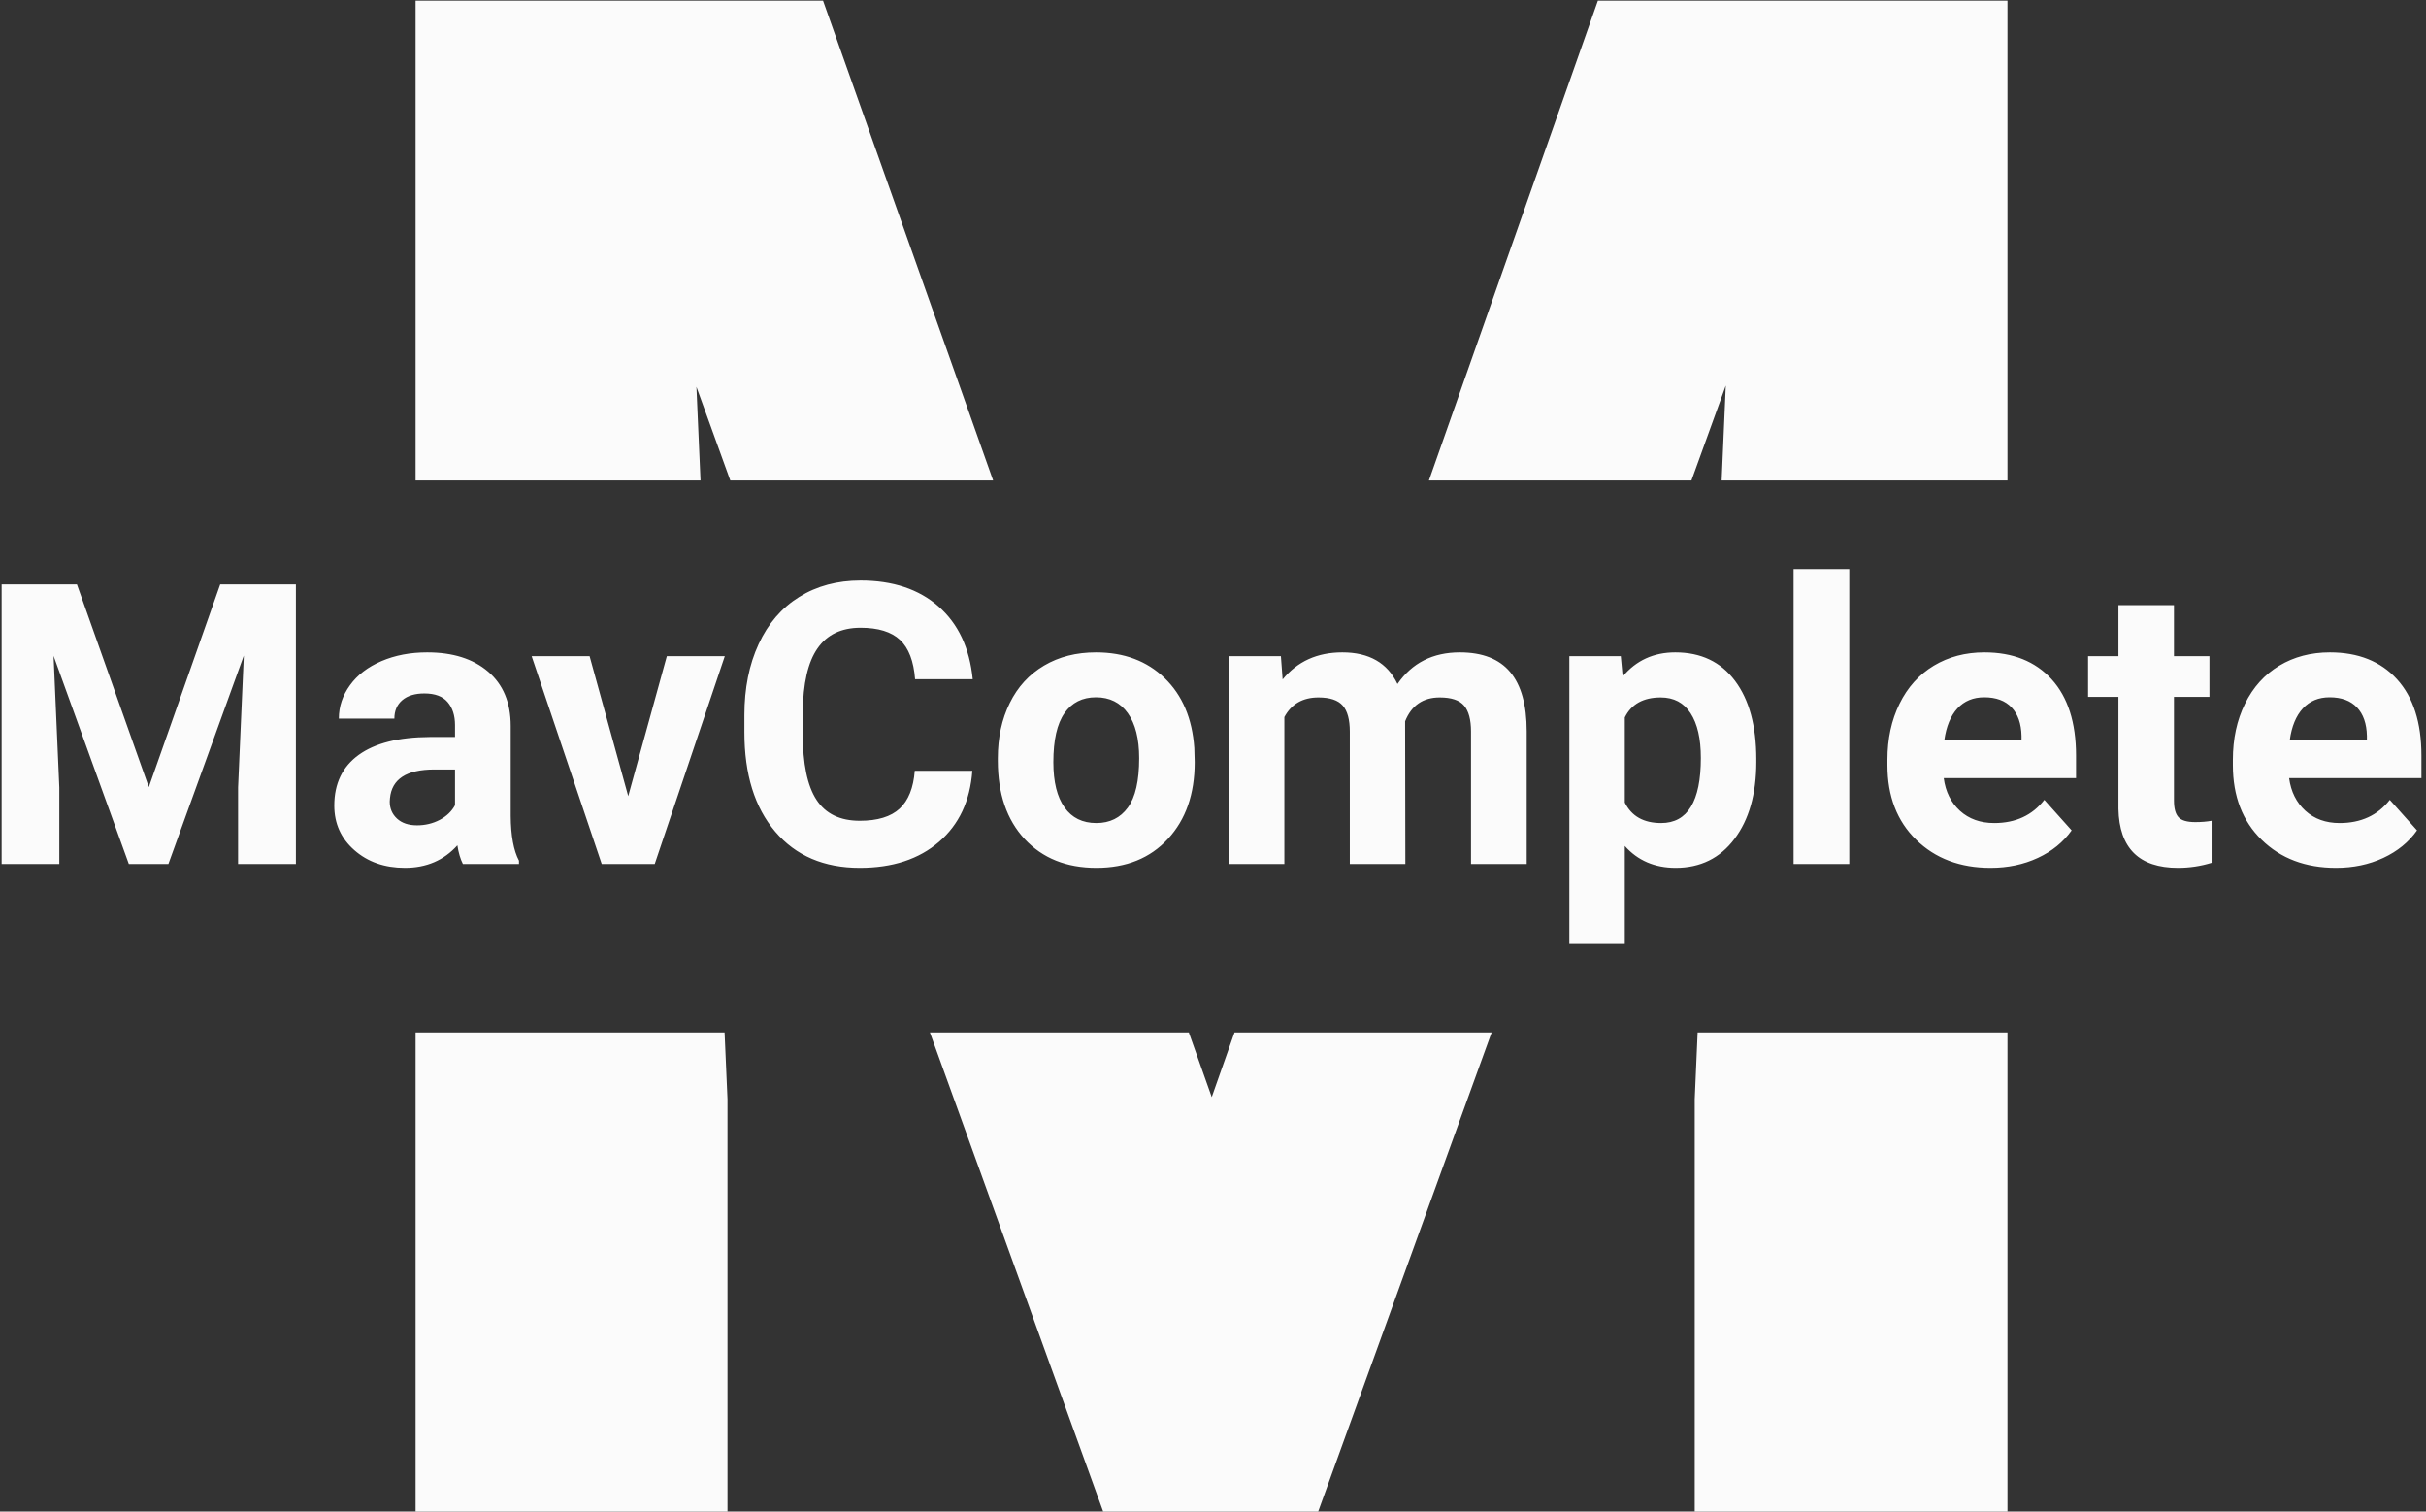<svg xmlns="http://www.w3.org/2000/svg" version="1.1" xmlns:xlink="http://www.w3.org/1999/xlink" xmlns:svgjs="http://svgjs.dev/svgjs" width="1000" height="623" viewBox="0 0 1000 623"><rect x="0" y="0" width="1000" height="623" fill="#333333" stroke="none"/><g transform="matrix(1,0,0,1,-0.606,0.28)"><svg viewBox="0 0 396 247" data-background-color="#1f2d5a" preserveAspectRatio="xMidYMid meet" height="623" width="1000" xmlns="http://www.w3.org/2000/svg" xmlns:xlink="http://www.w3.org/1999/xlink"><defs></defs><g id="tight-bounds" transform="matrix(1,0,0,1,0.24,-0.1)"><svg viewBox="0 0 395.52 247.2" height="247.2" width="395.52"><g><svg></svg></g><g><svg viewBox="0 0 395.52 247.2" height="247.2" width="395.52"><g><path d="M67.682-0.011h66.551l27.837 78.516-42.956 0-5.535-15.302 0.668 15.302-46.565 0zM197.795 179.268l3.724-10.573h42.016l-28.424 78.516h-34.98l-28.397-78.516h42.312zM260.939-0.011h66.899v78.516l-46.712 0 0.675-15.511-5.615 15.511h-42.901zM327.838 247.211h-51.113v-67.595l0.475-10.921 50.638 0zM118.656 179.616v67.595h-50.974v-78.516l50.498 0z" fill="#fbfbfb" data-fill-palette-color="tertiary"></path></g><g transform="matrix(1,0,0,1,0,92.968)"><svg viewBox="0 0 395.52 61.264" height="61.264" width="395.52"><g><svg viewBox="0 0 395.52 61.264" height="61.264" width="395.52"><g><svg viewBox="0 0 395.52 61.264" height="61.264" width="395.52"><g><svg viewBox="0 0 395.52 61.264" height="61.264" width="395.52"><g><svg viewBox="0 0 395.52 61.264" height="61.264" width="395.52"><g transform="matrix(1,0,0,1,0,0)"><svg width="395.52" viewBox="3.17 -37.5 307.64 47.66" height="61.264" data-palette-color="#fbfbfb"><path d="M3.17-35.55L12.74-35.55 21.88-9.77 30.96-35.55 40.58-35.55 40.58 0 33.23 0 33.23-9.72 33.96-26.49 24.37 0 19.34 0 9.77-26.46 10.5-9.72 10.5 0 3.17 0 3.17-35.55ZM68.94 0L61.81 0Q61.33-0.95 61.11-2.37L61.11-2.37Q58.54 0.49 54.44 0.49L54.44 0.49Q50.56 0.49 48.01-1.76 45.46-4 45.46-7.42L45.46-7.42Q45.46-11.62 48.57-13.87 51.68-16.11 57.57-16.14L57.57-16.14 60.81-16.14 60.81-17.65Q60.81-19.48 59.87-20.58 58.93-21.68 56.91-21.68L56.91-21.68Q55.12-21.68 54.11-20.83 53.1-19.97 53.1-18.48L53.1-18.48 46.04-18.48Q46.04-20.78 47.46-22.73 48.87-24.68 51.46-25.79 54.05-26.9 57.27-26.9L57.27-26.9Q62.16-26.9 65.02-24.45 67.89-22 67.89-17.55L67.89-17.55 67.89-6.1Q67.92-2.34 68.94-0.42L68.94-0.42 68.94 0ZM55.98-4.91L55.98-4.91Q57.54-4.91 58.86-5.6 60.18-6.3 60.81-7.47L60.81-7.47 60.81-12.01 58.18-12.01Q52.88-12.01 52.54-8.35L52.54-8.35 52.51-7.93Q52.51-6.62 53.44-5.76 54.37-4.91 55.98-4.91ZM77.92-26.42L82.83-8.62 87.74-26.42 95.11-26.42 86.2 0 79.46 0 70.55-26.42 77.92-26.42ZM119.26-11.84L126.58-11.84Q126.16-6.1 122.34-2.81 118.52 0.49 112.27 0.49L112.27 0.49Q105.44 0.49 101.52-4.11 97.6-8.72 97.6-16.75L97.6-16.75 97.6-18.92Q97.6-24.05 99.41-27.95 101.21-31.86 104.57-33.95 107.93-36.04 112.37-36.04L112.37-36.04Q118.52-36.04 122.28-32.74 126.04-29.44 126.63-23.49L126.63-23.49 119.3-23.49Q119.04-26.93 117.39-28.48 115.74-30.03 112.37-30.03L112.37-30.03Q108.71-30.03 106.89-27.4 105.07-24.78 105.02-19.26L105.02-19.26 105.02-16.58Q105.02-10.82 106.77-8.15 108.51-5.49 112.27-5.49L112.27-5.49Q115.67-5.49 117.34-7.04 119.01-8.59 119.26-11.84L119.26-11.84ZM129.82-13.13L129.82-13.45Q129.82-17.38 131.34-20.46 132.85-23.54 135.7-25.22 138.54-26.9 142.3-26.9L142.3-26.9Q147.65-26.9 151.03-23.63 154.41-20.36 154.8-14.75L154.8-14.75 154.85-12.94Q154.85-6.86 151.45-3.19 148.06 0.49 142.35 0.49 136.64 0.49 133.23-3.17 129.82-6.84 129.82-13.13L129.82-13.13ZM136.88-12.94L136.88-12.94Q136.88-9.18 138.3-7.19 139.71-5.2 142.35-5.2L142.35-5.2Q144.91-5.2 146.35-7.17 147.79-9.13 147.79-13.45L147.79-13.45Q147.79-17.14 146.35-19.17 144.91-21.19 142.3-21.19L142.3-21.19Q139.71-21.19 138.3-19.18 136.88-17.16 136.88-12.94ZM159.19-26.42L165.81-26.42 166.03-23.46Q168.84-26.9 173.62-26.9L173.62-26.9Q178.72-26.9 180.63-22.88L180.63-22.88Q183.41-26.9 188.56-26.9L188.56-26.9Q192.86-26.9 194.96-24.4 197.06-21.9 197.06-16.87L197.06-16.87 197.06 0 189.98 0 189.98-16.85Q189.98-19.09 189.1-20.13 188.22-21.17 186-21.17L186-21.17Q182.82-21.17 181.6-18.14L181.6-18.14 181.63 0 174.57 0 174.57-16.82Q174.57-19.12 173.67-20.14 172.77-21.17 170.59-21.17L170.59-21.17Q167.59-21.17 166.25-18.68L166.25-18.68 166.25 0 159.19 0 159.19-26.42ZM226.25-13.33L226.25-12.96Q226.25-6.86 223.48-3.19 220.71 0.49 216 0.49L216 0.49Q212 0.49 209.53-2.29L209.53-2.29 209.53 10.16 202.48 10.16 202.48-26.42 209.02-26.42 209.26-23.83Q211.83-26.9 215.95-26.9L215.95-26.9Q220.83-26.9 223.54-23.29 226.25-19.68 226.25-13.33L226.25-13.33ZM219.2-13.48L219.2-13.48Q219.2-17.16 217.89-19.17 216.59-21.17 214.1-21.17L214.1-21.17Q210.78-21.17 209.53-18.63L209.53-18.63 209.53-7.81Q210.82-5.2 214.15-5.2L214.15-5.2Q219.2-5.2 219.2-13.48ZM238.07-37.5L238.07 0 230.99 0 230.99-37.5 238.07-37.5ZM256.03 0.49L256.03 0.49Q250.22 0.49 246.57-3.08 242.92-6.64 242.92-12.57L242.92-12.57 242.92-13.26Q242.92-17.24 244.46-20.37 246-23.51 248.82-25.21 251.64-26.9 255.25-26.9L255.25-26.9Q260.67-26.9 263.79-23.49 266.9-20.07 266.9-13.79L266.9-13.79 266.9-10.91 250.08-10.91Q250.42-8.33 252.14-6.76 253.86-5.2 256.5-5.2L256.5-5.2Q260.58-5.2 262.87-8.15L262.87-8.15 266.34-4.27Q264.75-2.03 262.04-0.77 259.33 0.49 256.03 0.49ZM255.23-21.19L255.23-21.19Q253.13-21.19 251.82-19.78 250.52-18.36 250.15-15.72L250.15-15.72 259.97-15.72 259.97-16.28Q259.92-18.63 258.7-19.91 257.48-21.19 255.23-21.19ZM272.29-32.91L279.35-32.91 279.35-26.42 283.86-26.42 283.86-21.24 279.35-21.24 279.35-8.06Q279.35-6.59 279.91-5.96 280.47-5.32 282.06-5.32L282.06-5.32Q283.23-5.32 284.13-5.49L284.13-5.49 284.13-0.15Q282.06 0.49 279.86 0.49L279.86 0.49Q272.44 0.49 272.29-7.01L272.29-7.01 272.29-21.24 268.43-21.24 268.43-26.42 272.29-26.42 272.29-32.91ZM299.95 0.49L299.95 0.49Q294.14 0.49 290.49-3.08 286.84-6.64 286.84-12.57L286.84-12.57 286.84-13.26Q286.84-17.24 288.38-20.37 289.92-23.51 292.74-25.21 295.56-26.9 299.17-26.9L299.17-26.9Q304.59-26.9 307.7-23.49 310.81-20.07 310.81-13.79L310.81-13.79 310.81-10.91 293.99-10.91Q294.34-8.33 296.06-6.76 297.78-5.2 300.41-5.2L300.41-5.2Q304.49-5.2 306.79-8.15L306.79-8.15 310.25-4.27Q308.67-2.03 305.96-0.77 303.25 0.49 299.95 0.49ZM299.14-21.19L299.14-21.19Q297.05-21.19 295.74-19.78 294.43-18.36 294.07-15.72L294.07-15.72 303.88-15.72 303.88-16.28Q303.83-18.63 302.61-19.91 301.39-21.19 299.14-21.19Z" opacity="1" transform="matrix(1,0,0,1,0,0)" fill="#fbfbfb" class="undefined-text-0" data-fill-palette-color="primary" id="text-0"></path></svg></g></svg></g></svg></g></svg></g><g></g></svg></g></svg></g></svg></g></svg><rect width="395.52" height="247.2" fill="none" stroke="none" visibility="hidden"></rect></g></svg></g></svg>